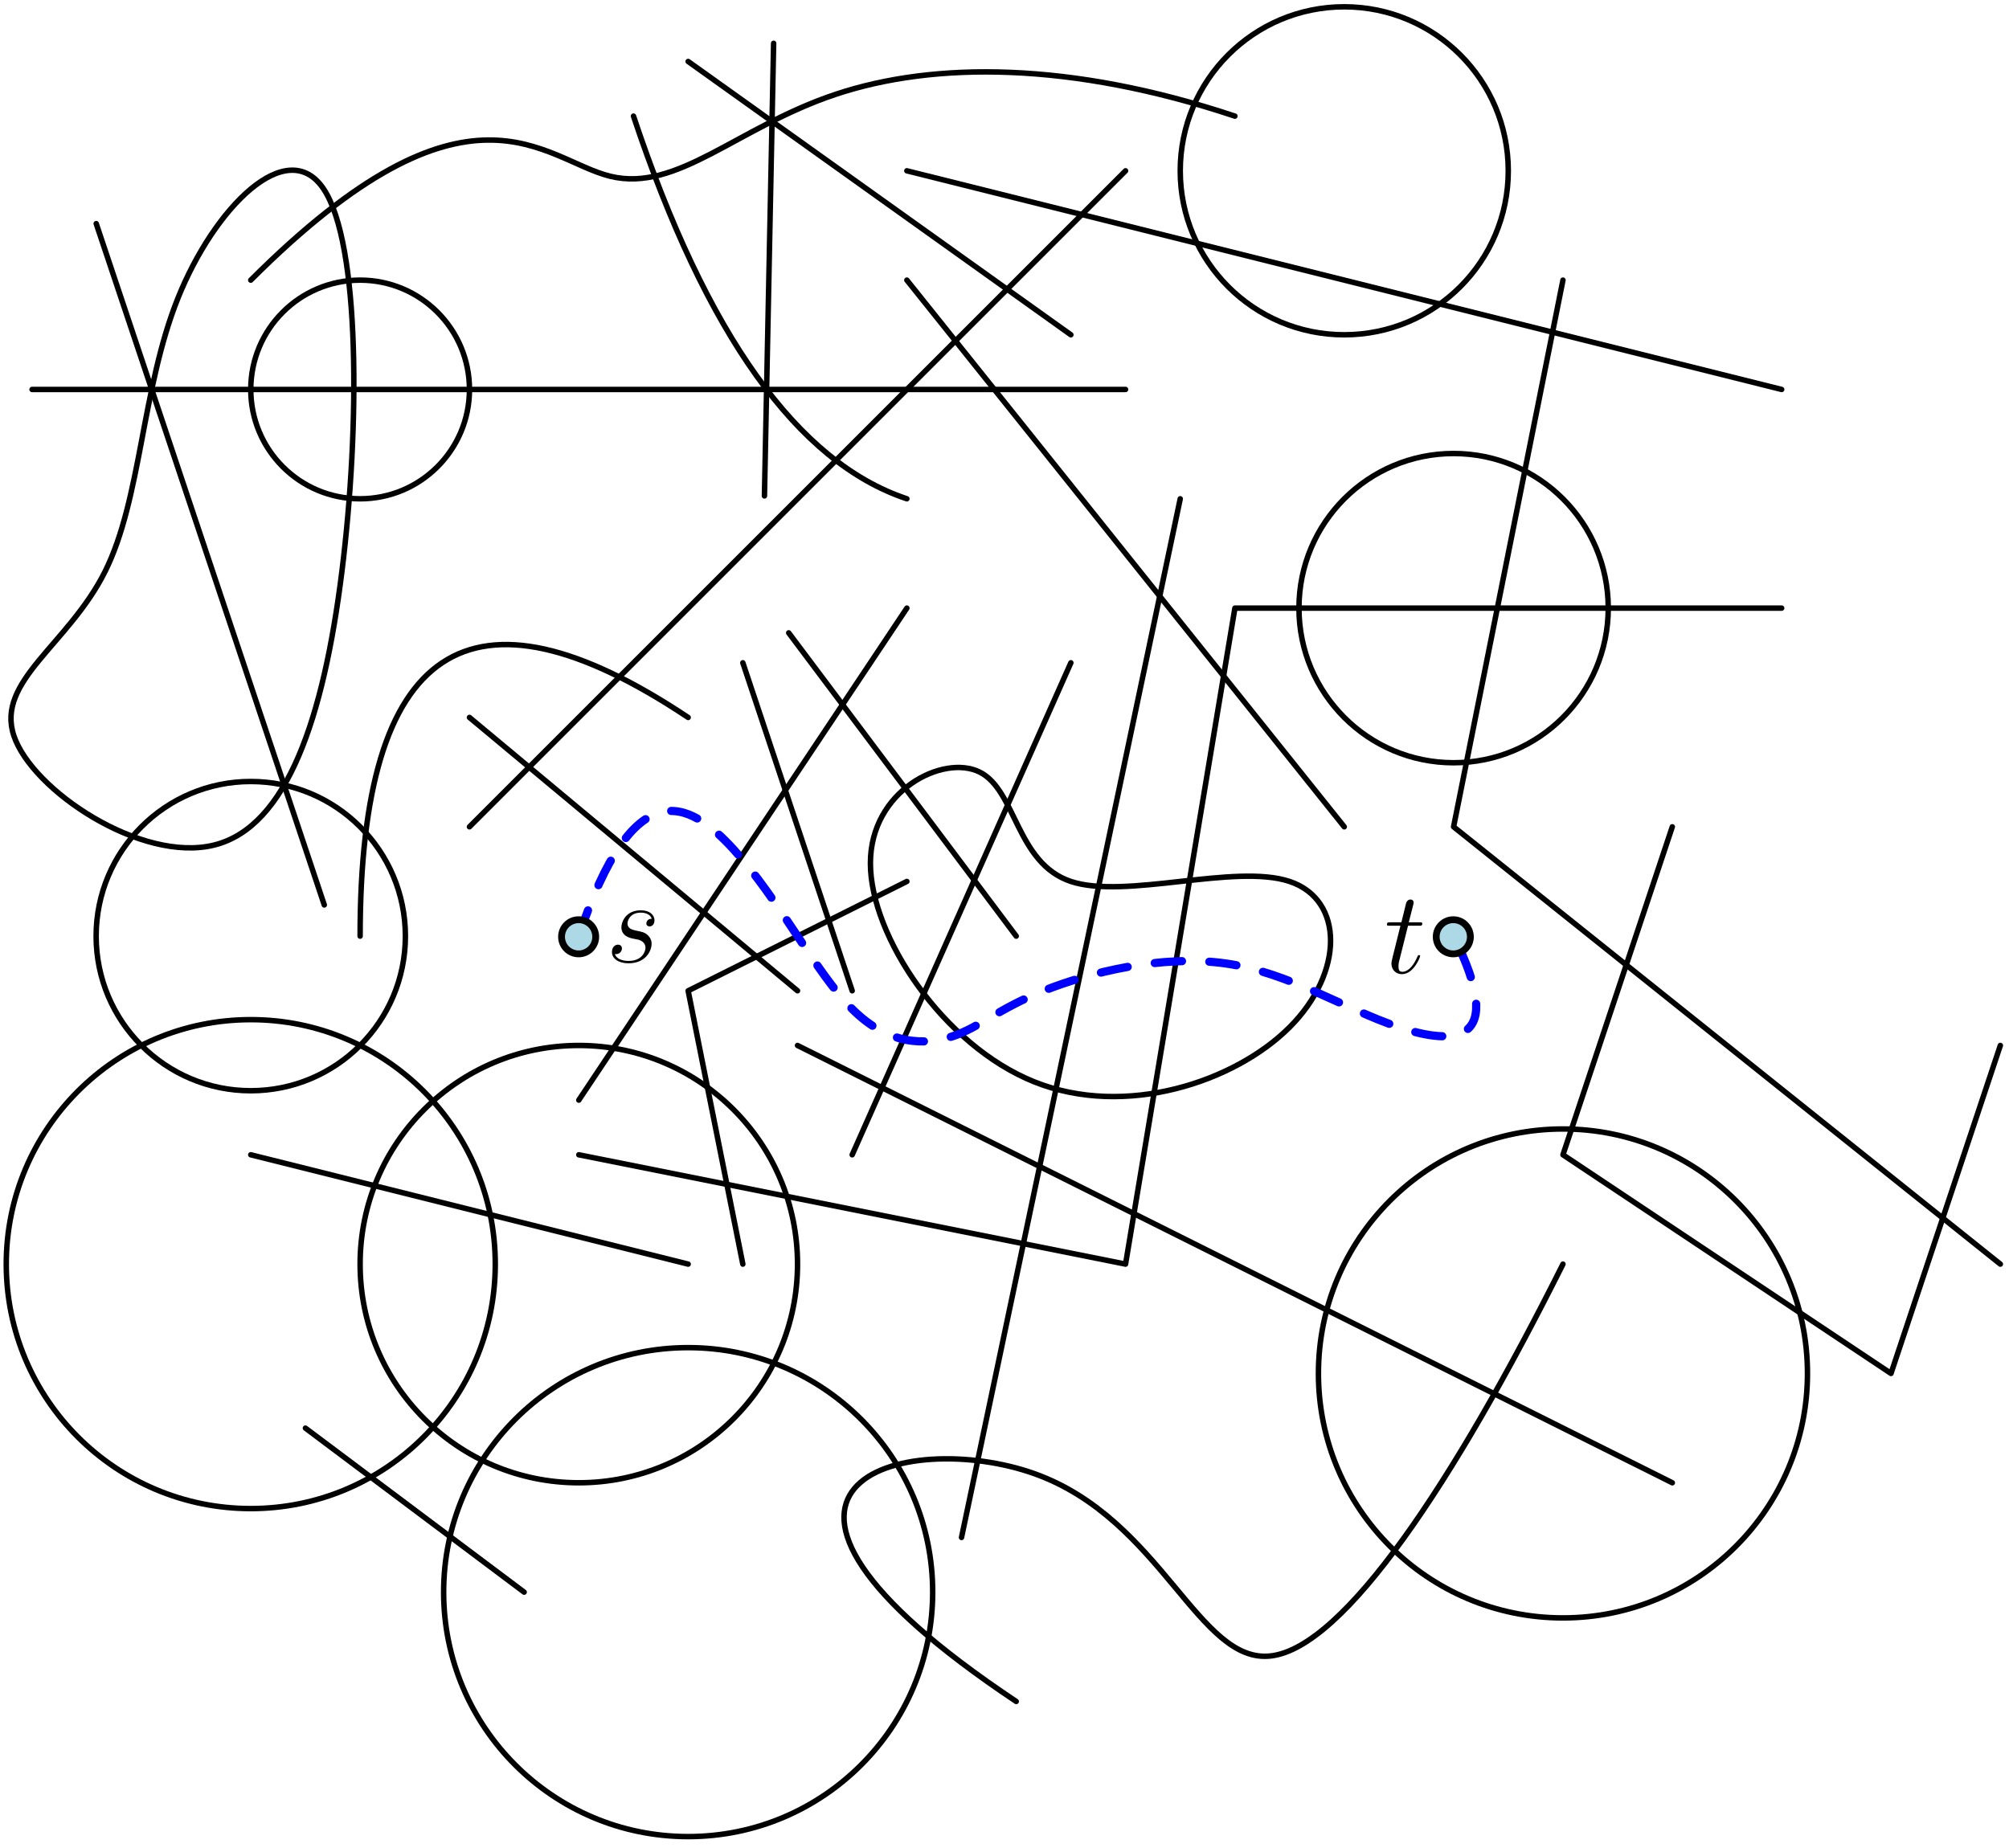 <?xml version="1.0" encoding="UTF-8"?>
<svg xmlns="http://www.w3.org/2000/svg" xmlns:xlink="http://www.w3.org/1999/xlink" width="293.077" height="269.577" viewBox="0 0 293.077 269.577">
<defs>
<g>
<g id="glyph-0-0">
<path d="M 3.906 -3.438 C 4.203 -3.375 4.672 -3.281 4.766 -3.266 C 5 -3.188 5.766 -2.922 5.766 -2.094 C 5.766 -1.562 5.281 -0.172 3.297 -0.172 C 2.938 -0.172 1.641 -0.219 1.297 -1.172 C 1.984 -1.078 2.328 -1.609 2.328 -1.984 C 2.328 -2.344 2.094 -2.547 1.75 -2.547 C 1.375 -2.547 0.875 -2.25 0.875 -1.469 C 0.875 -0.469 1.906 0.172 3.281 0.172 C 5.891 0.172 6.656 -1.75 6.656 -2.641 C 6.656 -2.906 6.656 -3.375 6.109 -3.922 C 5.672 -4.344 5.266 -4.422 4.344 -4.609 C 3.875 -4.719 3.141 -4.875 3.141 -5.641 C 3.141 -5.984 3.453 -7.219 5.078 -7.219 C 5.797 -7.219 6.5 -6.953 6.672 -6.328 C 5.922 -6.328 5.891 -5.672 5.891 -5.656 C 5.891 -5.297 6.203 -5.203 6.359 -5.203 C 6.609 -5.203 7.078 -5.391 7.078 -6.109 C 7.078 -6.828 6.438 -7.562 5.094 -7.562 C 2.844 -7.562 2.25 -5.797 2.25 -5.094 C 2.25 -3.797 3.516 -3.516 3.906 -3.438 Z M 3.906 -3.438 "/>
</g>
<g id="glyph-0-1">
<path d="M 3.453 -6.891 L 5.031 -6.891 C 5.359 -6.891 5.531 -6.891 5.531 -7.203 C 5.531 -7.391 5.422 -7.391 5.078 -7.391 L 3.562 -7.391 L 4.203 -9.906 C 4.266 -10.141 4.266 -10.172 4.266 -10.297 C 4.266 -10.562 4.047 -10.719 3.828 -10.719 C 3.688 -10.719 3.297 -10.672 3.156 -10.125 L 2.484 -7.391 L 0.875 -7.391 C 0.531 -7.391 0.375 -7.391 0.375 -7.062 C 0.375 -6.891 0.5 -6.891 0.828 -6.891 L 2.344 -6.891 L 1.219 -2.375 C 1.078 -1.766 1.031 -1.594 1.031 -1.375 C 1.031 -0.562 1.594 0.172 2.562 0.172 C 4.297 0.172 5.219 -2.328 5.219 -2.453 C 5.219 -2.562 5.141 -2.609 5.047 -2.609 C 5.016 -2.609 4.938 -2.609 4.906 -2.547 C 4.891 -2.516 4.875 -2.5 4.75 -2.234 C 4.391 -1.375 3.609 -0.172 2.609 -0.172 C 2.094 -0.172 2.062 -0.594 2.062 -0.984 C 2.062 -1 2.062 -1.328 2.109 -1.531 Z M 3.453 -6.891 "/>
</g>
</g>
<clipPath id="clip-0">
<path clip-rule="nonzero" d="M 202 131 L 208 131 L 208 142.957 L 202 142.957 Z M 202 131 "/>
</clipPath>
<clipPath id="clip-1">
<path clip-rule="nonzero" d="M 227 120 L 292.156 120 L 292.156 201 L 227 201 Z M 227 120 "/>
</clipPath>
<clipPath id="clip-2">
<path clip-rule="nonzero" d="M 211 40 L 292.156 40 L 292.156 185 L 211 185 Z M 211 40 "/>
</clipPath>
<clipPath id="clip-3">
<path clip-rule="nonzero" d="M 64 196 L 137 196 L 137 268.941 L 64 268.941 Z M 64 196 "/>
</clipPath>
<clipPath id="clip-4">
<path clip-rule="nonzero" d="M 171 0.211 L 221 0.211 L 221 50 L 171 50 Z M 171 0.211 "/>
</clipPath>
</defs>
<path fill="none" stroke-width="0.8" stroke-linecap="round" stroke-linejoin="round" stroke="rgb(0%, 0%, 0%)" stroke-opacity="1" stroke-miterlimit="10" d="M 121.387 808.268 L 154.757 708.564 " transform="matrix(0.997, 0, 0, -0.997, -106.986, 838.472)"/>
<g fill="rgb(0%, 0%, 0%)" fill-opacity="1">
<use xlink:href="#glyph-0-0" x="88.399" y="140.377"/>
</g>
<g clip-path="url(#clip-0)">
<g fill="rgb(0%, 0%, 0%)" fill-opacity="1">
<use xlink:href="#glyph-0-1" x="201.954" y="141.96"/>
</g>
</g>
<path fill="none" stroke-width="0.8" stroke-linecap="round" stroke-linejoin="round" stroke="rgb(0%, 0%, 0%)" stroke-opacity="1" stroke-miterlimit="10" d="M 234.668 714.665 C 234.668 703.999 245.334 687.999 258.665 682.666 C 272 677.333 288 682.666 296.001 690.668 C 303.999 698.666 303.999 709.332 296.001 712.001 C 288 714.665 272 709.332 263.998 712.001 C 256.001 714.665 256.001 725.332 250.668 728 C 245.334 730.669 234.668 725.332 234.668 714.665 Z M 234.668 714.665 " transform="matrix(0.997, 0, 0, -0.997, -106.986, 838.472)"/>
<path fill="none" stroke-width="0.8" stroke-linecap="round" stroke-linejoin="round" stroke="rgb(0%, 0%, 0%)" stroke-opacity="1" stroke-miterlimit="10" d="M 222.713 748.38 L 256.001 703.999 " transform="matrix(0.997, 0, 0, -0.997, -106.986, 838.472)"/>
<path fill="none" stroke-width="0.8" stroke-linecap="round" stroke-linejoin="round" stroke="rgb(0%, 0%, 0%)" stroke-opacity="1" stroke-miterlimit="10" d="M 191.999 672 L 272 656.001 L 288 752.001 L 368.001 752.001 " transform="matrix(0.997, 0, 0, -0.997, -106.986, 838.472)"/>
<g clip-path="url(#clip-1)">
<path fill="none" stroke-width="0.8" stroke-linecap="round" stroke-linejoin="round" stroke="rgb(0%, 0%, 0%)" stroke-opacity="1" stroke-miterlimit="10" d="M 352.001 719.998 L 336.002 672 L 384 640.001 L 400 687.999 " transform="matrix(0.997, 0, 0, -0.997, -106.986, 838.472)"/>
</g>
<path fill="none" stroke-width="0.8" stroke-linecap="round" stroke-linejoin="round" stroke="rgb(0%, 0%, 0%)" stroke-opacity="1" stroke-miterlimit="10" d="M 352.001 624.002 L 224.002 687.999 " transform="matrix(0.997, 0, 0, -0.997, -106.986, 838.472)"/>
<path fill="none" stroke-width="0.8" stroke-linecap="round" stroke-linejoin="round" stroke="rgb(0%, 0%, 0%)" stroke-opacity="1" stroke-miterlimit="10" d="M 371.778 640.001 C 371.778 659.758 355.759 675.778 336.002 675.778 C 316.241 675.778 300.222 659.758 300.222 640.001 C 300.222 620.24 316.241 604.225 336.002 604.225 C 355.759 604.225 371.778 620.24 371.778 640.001 " transform="matrix(0.997, 0, 0, -0.997, -106.986, 838.472)"/>
<path fill="none" stroke-width="0.8" stroke-linecap="round" stroke-linejoin="round" stroke="rgb(0%, 0%, 0%)" stroke-opacity="1" stroke-miterlimit="10" d="M 144.001 672 L 207.998 656.001 " transform="matrix(0.997, 0, 0, -0.997, -106.986, 838.472)"/>
<path fill="none" stroke-width="0.8" stroke-linecap="round" stroke-linejoin="round" stroke="rgb(0%, 0%, 0%)" stroke-opacity="1" stroke-miterlimit="10" d="M 224.002 656.001 C 224.002 673.673 209.672 687.999 191.999 687.999 C 174.326 687.999 160 673.673 160 656.001 C 160 638.328 174.326 624.002 191.999 624.002 C 209.672 624.002 224.002 638.328 224.002 656.001 " transform="matrix(0.997, 0, 0, -0.997, -106.986, 838.472)"/>
<path fill="none" stroke-width="0.8" stroke-linecap="round" stroke-linejoin="round" stroke="rgb(0%, 0%, 0%)" stroke-opacity="1" stroke-miterlimit="10" d="M 160 703.999 C 160 746.668 176 757.334 207.998 736.002 " transform="matrix(0.997, 0, 0, -0.997, -106.986, 838.472)"/>
<path fill="none" stroke-width="0.8" stroke-linecap="round" stroke-linejoin="round" stroke="rgb(0%, 0%, 0%)" stroke-opacity="1" stroke-miterlimit="10" d="M 166.626 703.999 C 166.626 716.495 156.497 726.629 144.001 726.629 C 131.504 726.629 121.375 716.495 121.375 703.999 C 121.375 691.503 131.504 681.373 144.001 681.373 C 156.497 681.373 166.626 691.503 166.626 703.999 " transform="matrix(0.997, 0, 0, -0.997, -106.986, 838.472)"/>
<path fill="none" stroke-width="0.8" stroke-linecap="round" stroke-linejoin="round" stroke="rgb(0%, 0%, 0%)" stroke-opacity="1" stroke-miterlimit="10" d="M 179.777 656.001 C 179.777 675.758 163.758 691.777 144.001 691.777 C 124.239 691.777 108.224 675.758 108.224 656.001 C 108.224 636.239 124.239 620.224 144.001 620.224 C 163.758 620.224 179.777 636.239 179.777 656.001 " transform="matrix(0.997, 0, 0, -0.997, -106.986, 838.472)"/>
<path fill="none" stroke-width="0.8" stroke-linecap="round" stroke-linejoin="round" stroke="rgb(0%, 0%, 0%)" stroke-opacity="1" stroke-miterlimit="10" d="M 176 784 C 176 792.836 168.836 800 160 800 C 151.164 800 144.001 792.836 144.001 784 C 144.001 775.164 151.164 768.001 160 768.001 C 168.836 768.001 176 775.164 176 784 " transform="matrix(0.997, 0, 0, -0.997, -106.986, 838.472)"/>
<path fill="none" stroke-width="0.8" stroke-linecap="round" stroke-linejoin="round" stroke="rgb(0%, 0%, 0%)" stroke-opacity="1" stroke-miterlimit="10" d="M 112.002 784 L 272 784 " transform="matrix(0.997, 0, 0, -0.997, -106.986, 838.472)"/>
<path fill="none" stroke-width="0.8" stroke-linecap="round" stroke-linejoin="round" stroke="rgb(0%, 0%, 0%)" stroke-opacity="1" stroke-miterlimit="10" d="M 122.668 757.334 C 117.335 746.668 106.669 741.335 109.333 733.333 C 112.002 725.332 128.001 714.665 138.667 717.334 C 149.334 719.998 154.667 736.002 157.332 757.334 C 160 778.667 160 805.333 154.667 813.334 C 149.334 821.332 138.667 810.666 133.334 797.335 C 128.001 784 128.001 768.001 122.668 757.334 Z M 122.668 757.334 " transform="matrix(0.997, 0, 0, -0.997, -106.986, 838.472)"/>
<path fill="none" stroke-width="0.8" stroke-linecap="round" stroke-linejoin="round" stroke="rgb(0%, 0%, 0%)" stroke-opacity="1" stroke-miterlimit="10" d="M 176 719.998 L 272 815.999 " transform="matrix(0.997, 0, 0, -0.997, -106.986, 838.472)"/>
<path fill="none" stroke-width="0.8" stroke-linecap="round" stroke-linejoin="round" stroke="rgb(0%, 0%, 0%)" stroke-opacity="1" stroke-miterlimit="10" d="M 240.001 800 L 303.999 719.998 " transform="matrix(0.997, 0, 0, -0.997, -106.986, 838.472)"/>
<path fill="none" stroke-width="0.8" stroke-linecap="round" stroke-linejoin="round" stroke="rgb(0%, 0%, 0%)" stroke-opacity="1" stroke-miterlimit="10" d="M 342.628 752.001 C 342.628 764.497 332.499 774.627 319.998 774.627 C 307.502 774.627 297.373 764.497 297.373 752.001 C 297.373 739.505 307.502 729.372 319.998 729.372 C 332.499 729.372 342.628 739.505 342.628 752.001 " transform="matrix(0.997, 0, 0, -0.997, -106.986, 838.472)"/>
<g clip-path="url(#clip-2)">
<path fill="none" stroke-width="0.8" stroke-linecap="round" stroke-linejoin="round" stroke="rgb(0%, 0%, 0%)" stroke-opacity="1" stroke-miterlimit="10" d="M 400 656.001 L 319.998 719.998 L 336.002 800 " transform="matrix(0.997, 0, 0, -0.997, -106.986, 838.472)"/>
</g>
<path fill="none" stroke-width="0.8" stroke-linecap="round" stroke-linejoin="round" stroke="rgb(0%, 0%, 0%)" stroke-opacity="1" stroke-miterlimit="10" d="M 256.001 591.999 C 207.998 624.002 240.001 631.999 258.665 625.334 C 277.333 618.669 282.666 597.332 293.333 598.668 C 303.999 600.001 319.998 624.002 336.002 656.001 " transform="matrix(0.997, 0, 0, -0.997, -106.986, 838.472)"/>
<g clip-path="url(#clip-3)">
<path fill="none" stroke-width="0.8" stroke-linecap="round" stroke-linejoin="round" stroke="rgb(0%, 0%, 0%)" stroke-opacity="1" stroke-miterlimit="10" d="M 243.779 607.998 C 243.779 627.76 227.76 643.779 207.998 643.779 C 188.241 643.779 172.222 627.76 172.222 607.998 C 172.222 588.241 188.241 572.222 207.998 572.222 C 227.76 572.222 243.779 588.241 243.779 607.998 " transform="matrix(0.997, 0, 0, -0.997, -106.986, 838.472)"/>
</g>
<path fill="none" stroke-width="0.8" stroke-linecap="round" stroke-linejoin="round" stroke="rgb(0%, 0%, 0%)" stroke-opacity="1" stroke-miterlimit="10" d="M 240.001 815.999 L 368.001 784 " transform="matrix(0.997, 0, 0, -0.997, -106.986, 838.472)"/>
<path fill="none" stroke-width="0.8" stroke-linecap="round" stroke-linejoin="round" stroke="rgb(0%, 0%, 0%)" stroke-opacity="1" stroke-miterlimit="10" d="M 240.001 752.001 L 191.999 680.002 " transform="matrix(0.997, 0, 0, -0.997, -106.986, 838.472)"/>
<path fill="none" stroke-width="0.8" stroke-linecap="round" stroke-linejoin="round" stroke="rgb(0%, 0%, 0%)" stroke-opacity="1" stroke-miterlimit="10" d="M 232 672 L 263.998 744 " transform="matrix(0.997, 0, 0, -0.997, -106.986, 838.472)"/>
<path fill="none" stroke-width="0.8" stroke-linecap="round" stroke-linejoin="round" stroke="rgb(0%, 0%, 0%)" stroke-opacity="1" stroke-miterlimit="10" d="M 176 736.002 L 224.002 696.001 " transform="matrix(0.997, 0, 0, -0.997, -106.986, 838.472)"/>
<path fill="none" stroke-width="0.8" stroke-linecap="round" stroke-linejoin="round" stroke="rgb(0%, 0%, 0%)" stroke-opacity="1" stroke-miterlimit="10" d="M 232 696.001 L 216 744 " transform="matrix(0.997, 0, 0, -0.997, -106.986, 838.472)"/>
<path fill="none" stroke-width="0.8" stroke-linecap="round" stroke-linejoin="round" stroke="rgb(0%, 0%, 0%)" stroke-opacity="1" stroke-miterlimit="10" d="M 216 656.001 L 207.998 696.001 L 240.001 712.001 " transform="matrix(0.997, 0, 0, -0.997, -106.986, 838.472)"/>
<path fill="none" stroke-width="0.8" stroke-linecap="round" stroke-linejoin="round" stroke="rgb(0%, 0%, 0%)" stroke-opacity="1" stroke-miterlimit="10" d="M 247.999 616 L 280.002 768.001 " transform="matrix(0.997, 0, 0, -0.997, -106.986, 838.472)"/>
<path fill="none" stroke-width="0.8" stroke-linecap="round" stroke-linejoin="round" stroke="rgb(0%, 0%, 0%)" stroke-opacity="1" stroke-miterlimit="10" d="M 151.998 631.999 L 184.001 607.998 " transform="matrix(0.997, 0, 0, -0.997, -106.986, 838.472)"/>
<path fill="none" stroke-width="0.8" stroke-linecap="round" stroke-linejoin="round" stroke="rgb(0%, 0%, 0%)" stroke-opacity="1" stroke-miterlimit="10" d="M 144.001 800 C 176 831.998 186.799 817.602 196.599 815.2 C 206.4 812.801 215.201 822.402 229.601 827.198 C 243.998 831.998 263.998 831.998 288 824.001 " transform="matrix(0.997, 0, 0, -0.997, -106.986, 838.472)"/>
<path fill="none" stroke-width="0.8" stroke-linecap="round" stroke-linejoin="round" stroke="rgb(0%, 0%, 0%)" stroke-opacity="1" stroke-miterlimit="10" d="M 200.001 824.001 C 210.667 792.002 224.002 773.334 240.001 768.001 " transform="matrix(0.997, 0, 0, -0.997, -106.986, 838.472)"/>
<path fill="none" stroke-width="0.8" stroke-linecap="round" stroke-linejoin="round" stroke="rgb(0%, 0%, 0%)" stroke-opacity="1" stroke-miterlimit="10" d="M 263.998 792.002 L 207.998 831.998 " transform="matrix(0.997, 0, 0, -0.997, -106.986, 838.472)"/>
<g clip-path="url(#clip-4)">
<path fill="none" stroke-width="0.8" stroke-linecap="round" stroke-linejoin="round" stroke="rgb(0%, 0%, 0%)" stroke-opacity="1" stroke-miterlimit="10" d="M 328 815.999 C 328 829.255 317.256 840 303.999 840 C 290.747 840 280.002 829.255 280.002 815.999 C 280.002 802.746 290.747 792.002 303.999 792.002 C 317.256 792.002 328 802.746 328 815.999 " transform="matrix(0.997, 0, 0, -0.997, -106.986, 838.472)"/>
</g>
<path fill="none" stroke-width="0.8" stroke-linecap="round" stroke-linejoin="round" stroke="rgb(0%, 0%, 0%)" stroke-opacity="1" stroke-miterlimit="10" d="M 220.506 834.655 L 219.162 768.424 " transform="matrix(0.997, 0, 0, -0.997, -106.986, 838.472)"/>
<path fill="none" stroke-width="1.2" stroke-linecap="round" stroke-linejoin="round" stroke="rgb(0%, 0%, 100%)" stroke-opacity="1" stroke-dasharray="4" stroke-miterlimit="10" d="M 191.999 703.999 C 200.001 728 207.998 723.999 214.668 716.668 C 221.333 709.332 226.666 698.666 232 693.333 C 237.333 687.999 242.666 687.999 246.667 689.332 C 250.668 690.668 253.332 693.333 260.002 696.001 C 266.667 698.666 277.333 701.334 286.667 699.998 C 296.001 698.666 303.999 693.333 312.001 690.668 C 319.998 687.999 328 687.999 319.998 703.999 " transform="matrix(0.997, 0, 0, -0.997, -106.986, 838.472)"/>
<path fill-rule="evenodd" fill="rgb(67.799%, 84.698%, 90.199%)" fill-opacity="1" d="M 86.902 136.684 C 86.902 135.305 85.789 134.191 84.41 134.191 C 83.035 134.191 81.918 135.305 81.918 136.684 C 81.918 138.059 83.035 139.176 84.41 139.176 C 85.789 139.176 86.902 138.059 86.902 136.684 "/>
<path fill-rule="evenodd" fill="rgb(0%, 0%, 0%)" fill-opacity="1" d="M 87.402 136.684 C 87.402 135.031 86.062 133.691 84.41 133.691 C 82.758 133.691 81.422 135.031 81.422 136.684 C 81.422 138.336 82.758 139.672 84.41 139.672 C 86.062 139.672 87.402 138.336 87.402 136.684 M 86.406 136.684 C 86.406 135.582 85.512 134.688 84.41 134.688 C 83.309 134.688 82.418 135.582 82.418 136.684 C 82.418 137.785 83.309 138.676 84.41 138.676 C 85.512 138.676 86.406 137.785 86.406 136.684 "/>
<path fill-rule="evenodd" fill="rgb(67.799%, 84.698%, 90.199%)" fill-opacity="1" d="M 214.5 136.684 C 214.5 135.305 213.387 134.191 212.008 134.191 C 210.633 134.191 209.516 135.305 209.516 136.684 C 209.516 138.059 210.633 139.176 212.008 139.176 C 213.387 139.176 214.5 138.059 214.5 136.684 "/>
<path fill-rule="evenodd" fill="rgb(0%, 0%, 0%)" fill-opacity="1" d="M 215 136.684 C 215 135.031 213.66 133.691 212.008 133.691 C 210.359 133.691 209.02 135.031 209.02 136.684 C 209.02 138.336 210.359 139.672 212.008 139.672 C 213.66 139.672 215 138.336 215 136.684 M 214.004 136.684 C 214.004 135.582 213.109 134.688 212.008 134.688 C 210.906 134.688 210.016 135.582 210.016 136.684 C 210.016 137.785 210.906 138.676 212.008 138.676 C 213.109 138.676 214.004 137.785 214.004 136.684 "/>
</svg>
